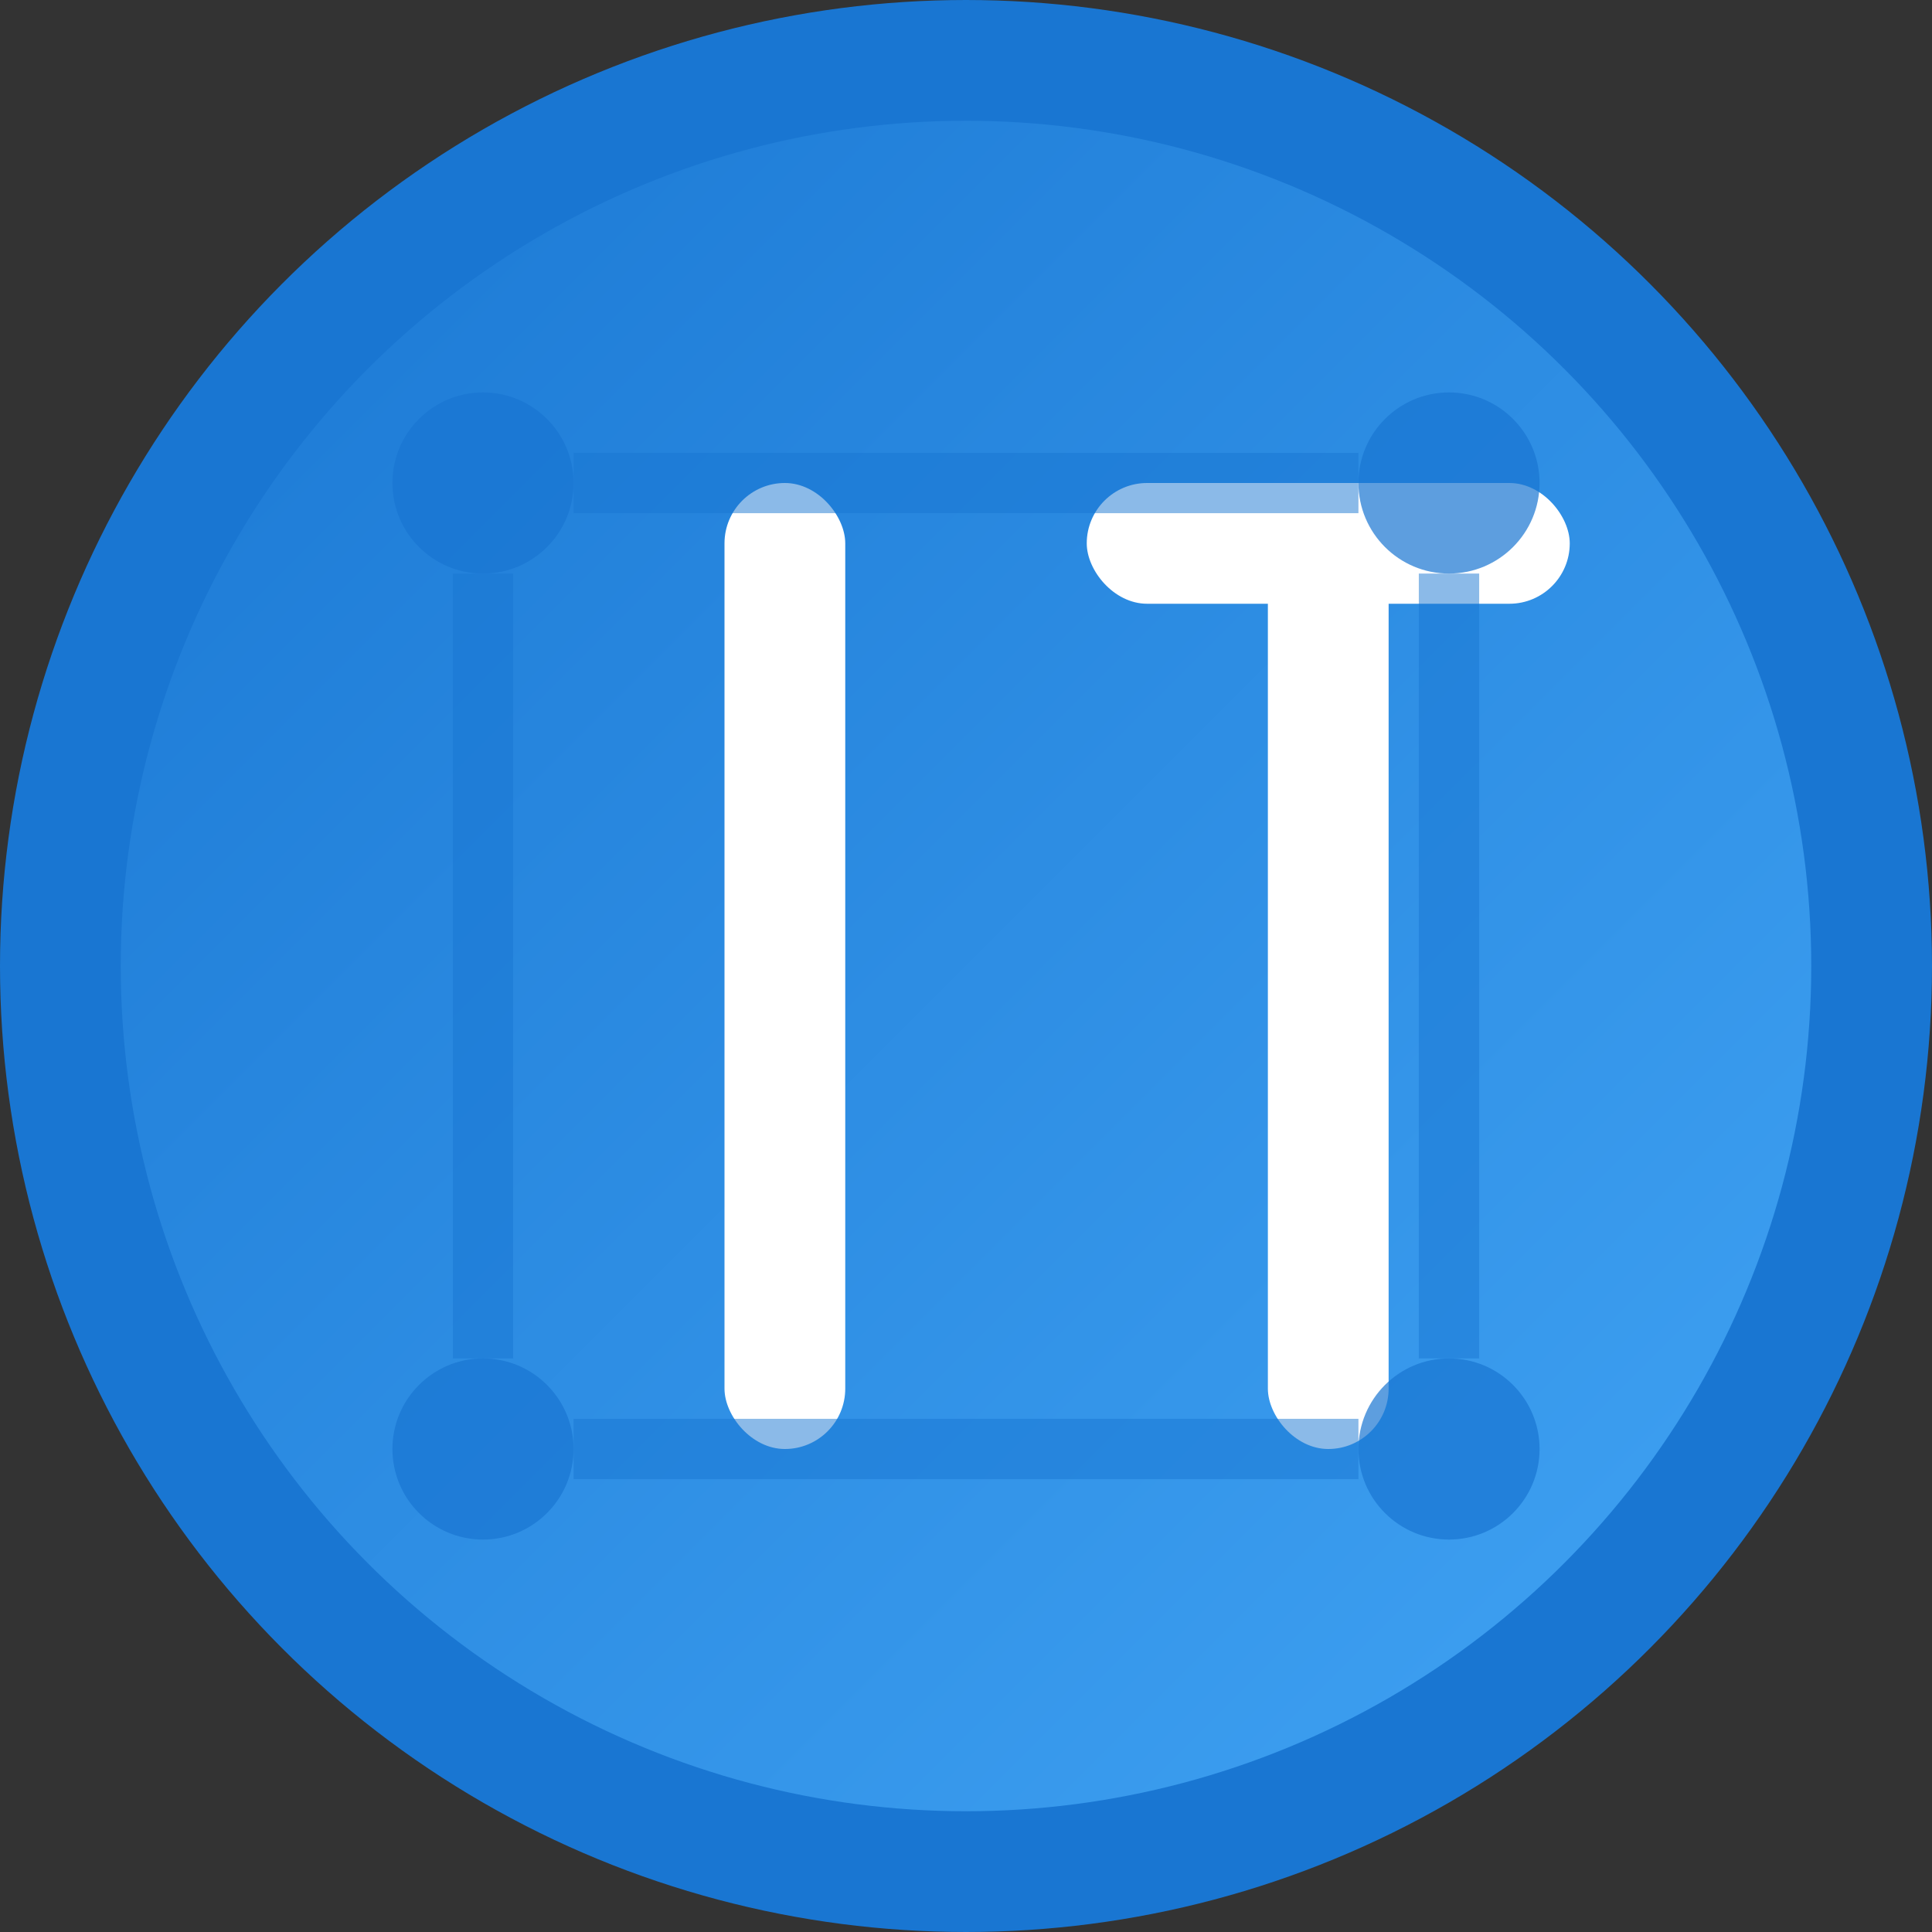 <svg width="32" height="32" viewBox="0 0 32 32" fill="none" xmlns="http://www.w3.org/2000/svg">
  <rect x="0" y="0" width="32" height="32" fill="#333333" stroke="none"/>
  <!-- Background circle -->
  <circle cx="16" cy="16" r="15" fill="url(#gradient)" stroke="#1976d2" stroke-width="2"/>
  
  <!-- Main "I" letter -->
  <rect x="12" y="8" width="2" height="16" fill="white" rx="1"/>
  
  <!-- "T" letter -->
  <rect x="18" y="8" width="8" height="2" fill="white" rx="1"/>
  <rect x="21" y="8" width="2" height="16" fill="white" rx="1"/>
  
  <!-- AI circuit pattern -->
  <circle cx="8" cy="8" r="1.5" fill="#1976d2" opacity="0.7"/>
  <circle cx="24" cy="8" r="1.5" fill="#1976d2" opacity="0.7"/>
  <circle cx="8" cy="24" r="1.5" fill="#1976d2" opacity="0.7"/>
  <circle cx="24" cy="24" r="1.5" fill="#1976d2" opacity="0.7"/>
  
  <!-- Connecting lines -->
  <path d="M9.5 8 L22.5 8" stroke="#1976d2" stroke-width="1" opacity="0.5"/>
  <path d="M9.5 24 L22.5 24" stroke="#1976d2" stroke-width="1" opacity="0.5"/>
  <path d="M8 9.5 L8 22.5" stroke="#1976d2" stroke-width="1" opacity="0.5"/>
  <path d="M24 9.5 L24 22.5" stroke="#1976d2" stroke-width="1" opacity="0.5"/>
  
  <!-- Gradient definition -->
  <defs>
    <linearGradient id="gradient" x1="0%" y1="0%" x2="100%" y2="100%">
      <stop offset="0%" style="stop-color:#1976d2;stop-opacity:1" />
      <stop offset="100%" style="stop-color:#42a5f5;stop-opacity:1" />
    </linearGradient>
  </defs>
</svg>
